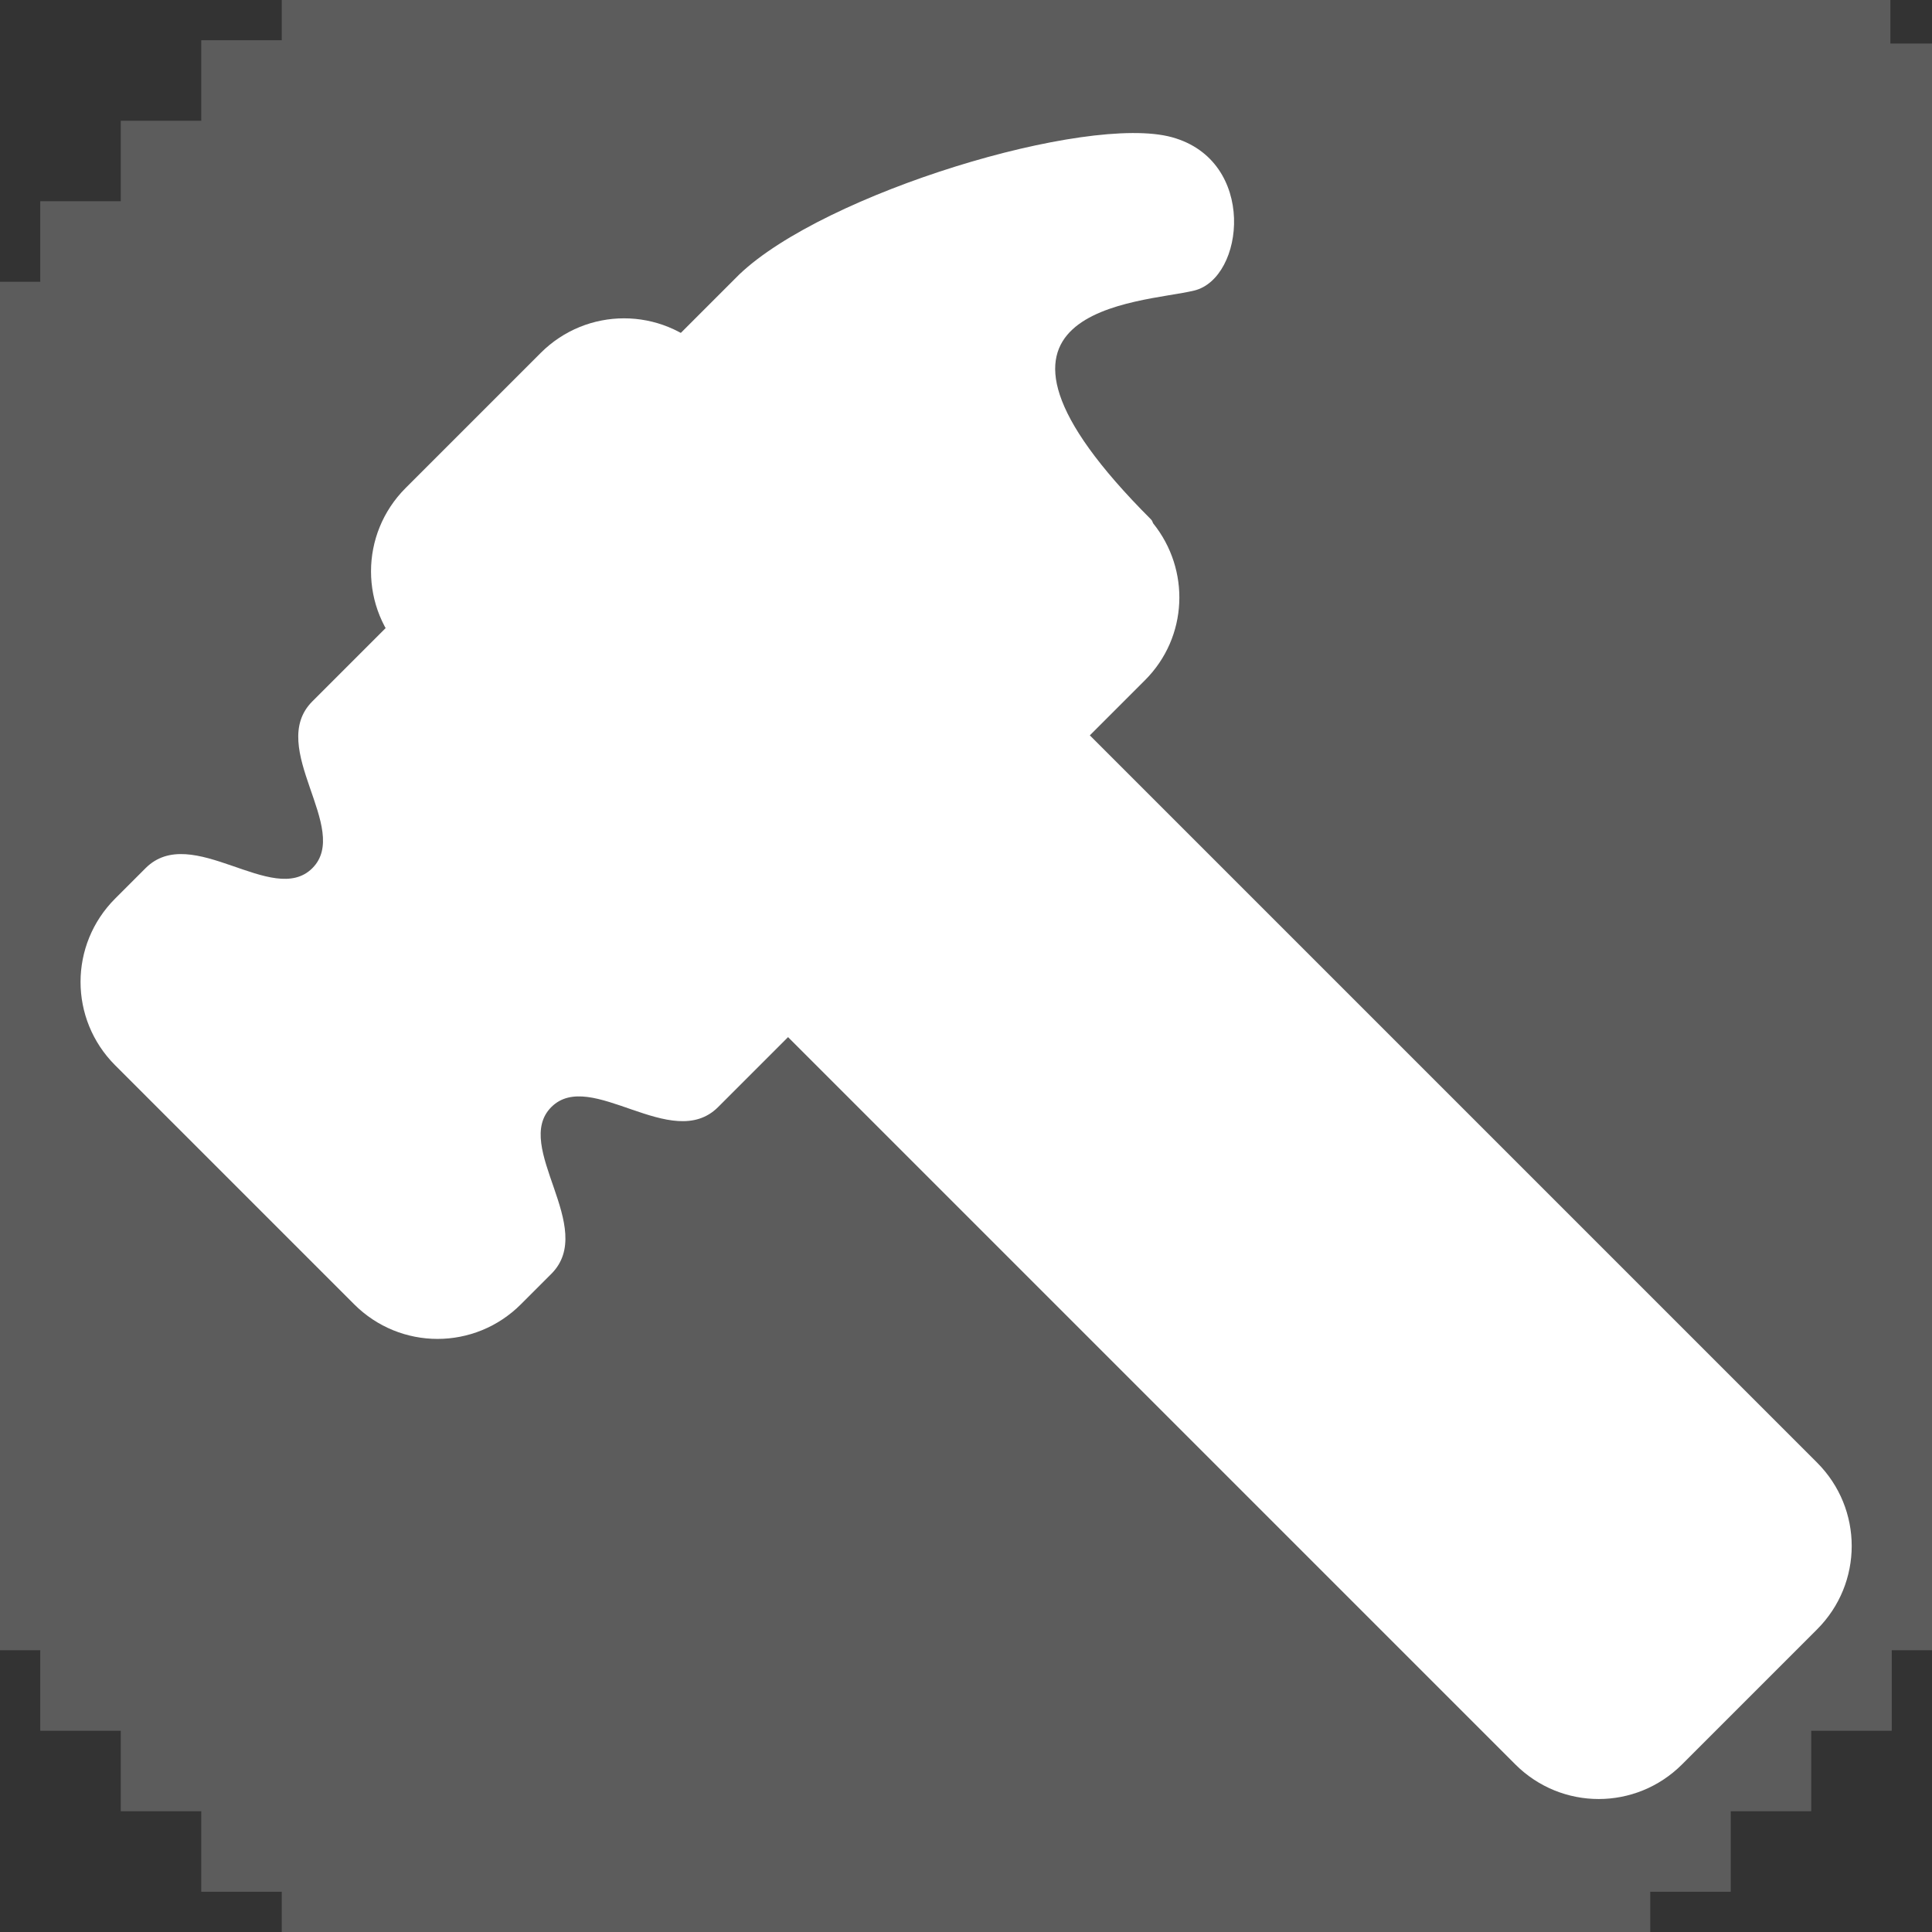 <?xml version="1.0" encoding="UTF-8" standalone="no"?>
<!-- Created with Inkscape (http://www.inkscape.org/) -->
<svg
   xmlns:dc="http://purl.org/dc/elements/1.1/"
   xmlns:cc="http://creativecommons.org/ns#"
   xmlns:rdf="http://www.w3.org/1999/02/22-rdf-syntax-ns#"
   xmlns:svg="http://www.w3.org/2000/svg"
   xmlns="http://www.w3.org/2000/svg"
   width="48" height="48"
   viewBox="0 0 48 48"
   version="1.1">
  <rect x="0" y="0" width="48" height="48" fill="#333333" stroke="none"/>
  <g transform="translate(0,-284.3)">
    <path
       style="display:inline;opacity:0.2;fill:#ffffff;stroke:none;stroke-width:1.333"
       d="m 7,284.3 v 1 H 5 v 2 H 3 v 2 H 1 v 2 H 0 v 34 h 1 v 2 h 2 v 2 h 2 v 2 h 2 v 1 h 34 v -1 h 2 v -2 h 2 v -2 h 2 v -2 h 1 v -39.918 h -1.034 v -1.082 z" />
    <g style="fill:#ffffff;stroke-width:0.683"
       transform="matrix(1.036,-1.036,1.036,1.036,-4.504,307.494)">
      <path
         d="m 12.381,1.695 h 3.237 c 1.108,0 2,0.892 2,2 v 26.61 c 0,1.108 -0.892,2 -2,2 h -3.237 c -1.108,0 -2,-0.892 -2,-2 V 3.695 c 0,-1.108 0.892,-2 2,-2 z"
         style="color:#000000;clip-rule:nonzero;display:inline;overflow:visible;visibility:visible;opacity:1;isolation:auto;mix-blend-mode:normal;color-interpolation:sRGB;color-interpolation-filters:linearRGB;solid-color:#000000;solid-opacity:1;vector-effect:none;fill:#ffffff;fill-opacity:1;fill-rule:evenodd;stroke:none;stroke-width:0.645;stroke-linecap:square;stroke-linejoin:round;stroke-miterlimit:4;stroke-dasharray:none;stroke-dashoffset:0;stroke-opacity:1;paint-order:stroke fill markers;color-rendering:auto;image-rendering:auto;shape-rendering:auto;text-rendering:auto;enable-background:accumulate" />
      <path
         d="m 3.975,3.135 c -1.108,0 -2,0.892 -2,2 v 5.73 c 0,1.108 0.892,2 2,2 h 0.729 c 1.108,0 1.057,-2 2,-2 c 0.943,0 0.892,2 2,2 H 18.941 c 1.034,0 1.871,-0.78 1.979,-1.785 c 0.008,-0.024 0.021,-0.036 0.021,-0.076 c 0,-5.131 2.472,-2.701 3.262,-2.221 c 0.752,0.458 2.314,-0.8 1.572,-2.105 C 25.033,5.373 20.941,3.181 18.941,3.135 H 8.703 c -1.108,0 -1.057,2 -2,2 c -0.943,0 -0.892,-2 -2,-2 z"
         style="color:#000000;clip-rule:nonzero;display:inline;overflow:visible;visibility:visible;opacity:1;isolation:auto;mix-blend-mode:normal;color-interpolation:sRGB;color-interpolation-filters:linearRGB;solid-color:#000000;solid-opacity:1;vector-effect:none;fill:#ffffff;fill-opacity:1;fill-rule:evenodd;stroke:none;stroke-width:0.645;stroke-linecap:square;stroke-linejoin:round;stroke-miterlimit:4;stroke-dasharray:none;stroke-dashoffset:0;stroke-opacity:1;paint-order:stroke fill markers;color-rendering:auto;image-rendering:auto;shape-rendering:auto;text-rendering:auto;enable-background:accumulate" />
    </g>
  </g>
</svg>
